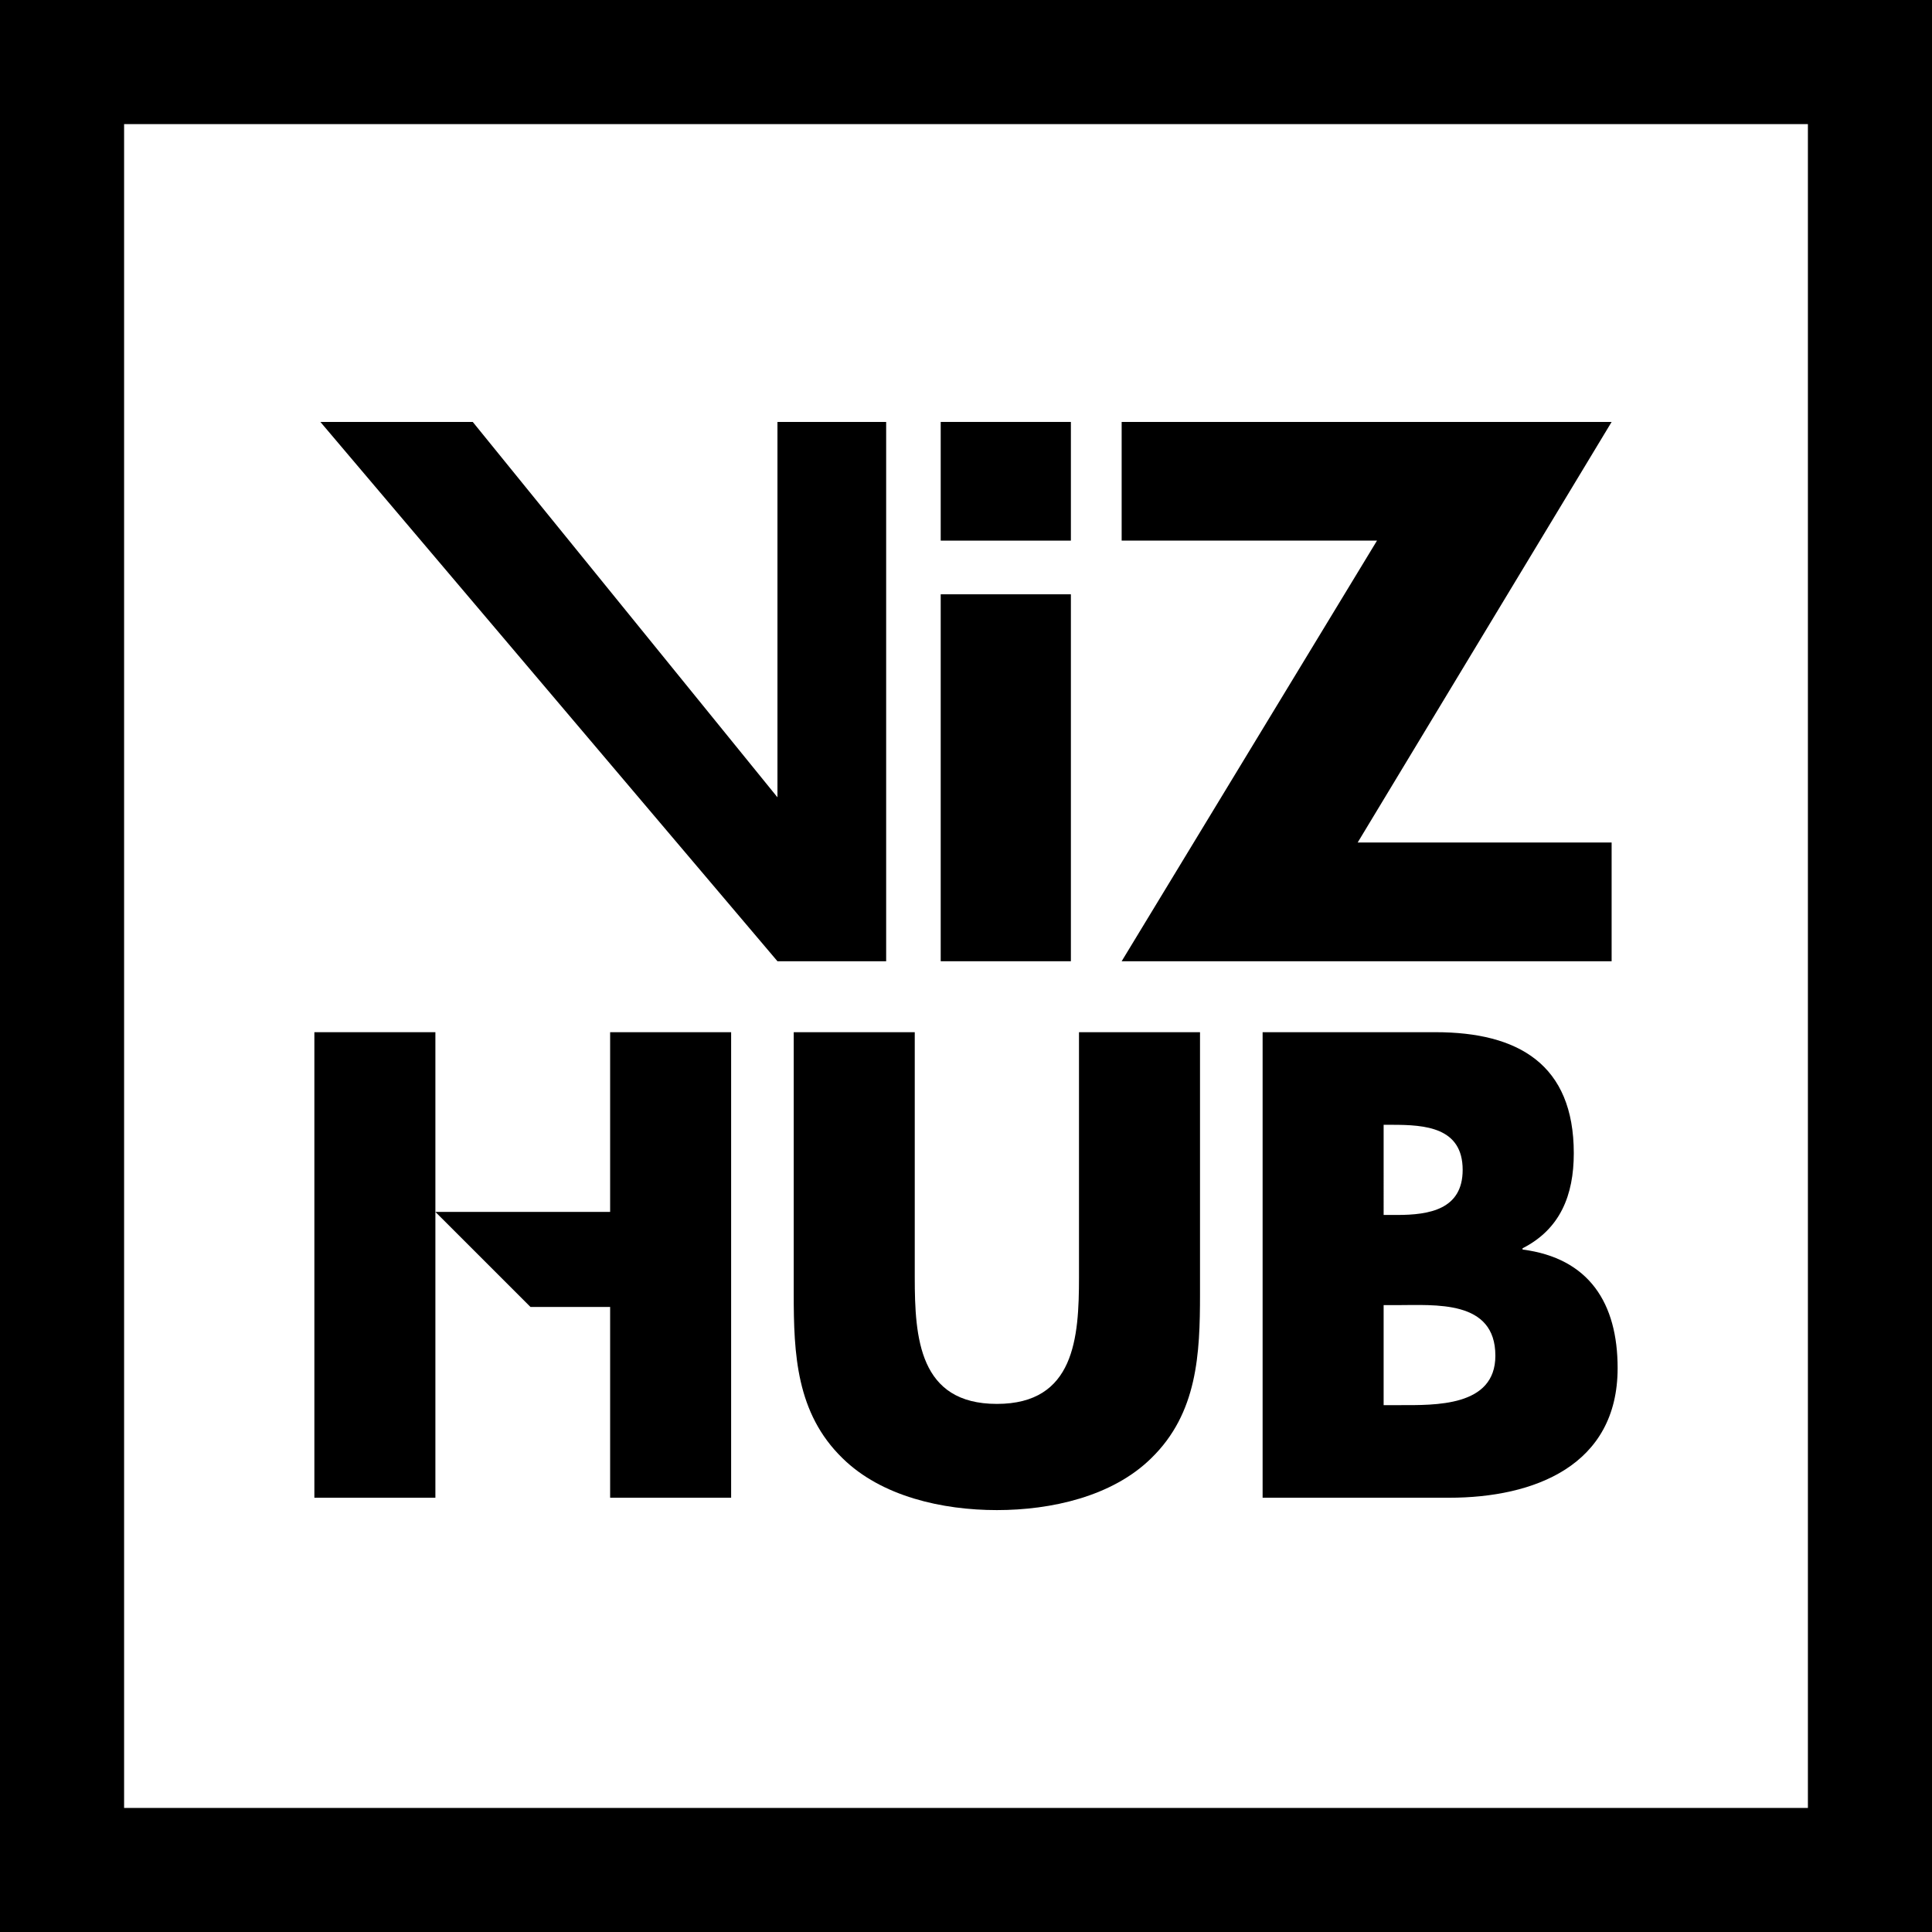 <?xml version="1.0" encoding="utf-8"?>
<!-- Generator: Adobe Illustrator 16.0.0, SVG Export Plug-In . SVG Version: 6.00 Build 0)  -->
<!DOCTYPE svg PUBLIC "-//W3C//DTD SVG 1.1//EN" "http://www.w3.org/Graphics/SVG/1.1/DTD/svg11.dtd">
<svg version="1.1" id="Layer_1" xmlns="http://www.w3.org/2000/svg" xmlns:xlink="http://www.w3.org/1999/xlink" x="0px" y="0px"
	 width="799.99px" height="800px" viewBox="0 0 799.99 800" enable-background="new 0 0 799.99 800" xml:space="preserve">
<g>
	<g>
		<g>
			<rect x="389.522" y="246.084" width="53.903" height="151.941"/>
			<polygon points="195.752,174.71 132.661,174.71 321.923,398.025 366.936,398.025 366.936,385.589 366.936,174.71 321.923,174.71 
				321.923,330.147 			"/>
			<polygon points="464.448,174.71 464.448,223.859 570.178,223.859 464.448,398.025 667.33,398.025 667.33,348.851 
				562.182,348.851 667.33,174.71 			"/>
			<rect x="389.522" y="174.71" width="53.903" height="49.148"/>
		</g>
		<g>
			<path d="M651.664,477.528c0-36.826-23.01-50.124-57.266-50.124h-71.584v192.771h77.205c35.283,0,69.797-13.298,69.797-53.684
				c0-26.847-11.758-45.515-39.371-49.096v-0.509C646.041,508.96,651.664,494.903,651.664,477.528z M572.926,465.751h3.572
				c13.551,0,29.152,1.025,29.152,18.666c0,16.362-13.811,18.666-27.102,18.666h-5.623V465.751z M579.314,581.829h-6.389v-41.411
				h5.109c16.363,0,41.158-2.306,41.158,20.958C619.193,582.6,594.139,581.829,579.314,581.829z"/>
			<polygon points="130.173,427.404 130.173,620.175 180.284,620.175 180.284,501.817 180.284,427.404 			"/>
			<path d="M480.442,427.404h-33.66v101.5c0,25.063-1.786,52.416-34.003,52.416s-34.002-27.354-34.002-52.416v-101.5H328.66v108.402
				c0,24.796,1.025,49.352,20.206,68.006c16.102,15.854,41.417,21.479,63.914,21.479c22.499,0,47.807-5.625,63.915-21.479
				c19.173-18.654,20.199-43.21,20.199-68.006V427.404H480.442z"/>
			<polygon points="302.743,427.404 252.639,427.404 252.639,501.817 180.284,501.817 219.656,541.177 252.639,541.177 
				252.639,620.175 302.743,620.175 			"/>
		</g>
	</g>
	<g>
		<path d="M800.002,800H-0.011V0h800.013V800z M51.386,748.61h697.22V51.39H51.386V748.61z"/>
	</g>
</g>
</svg>
